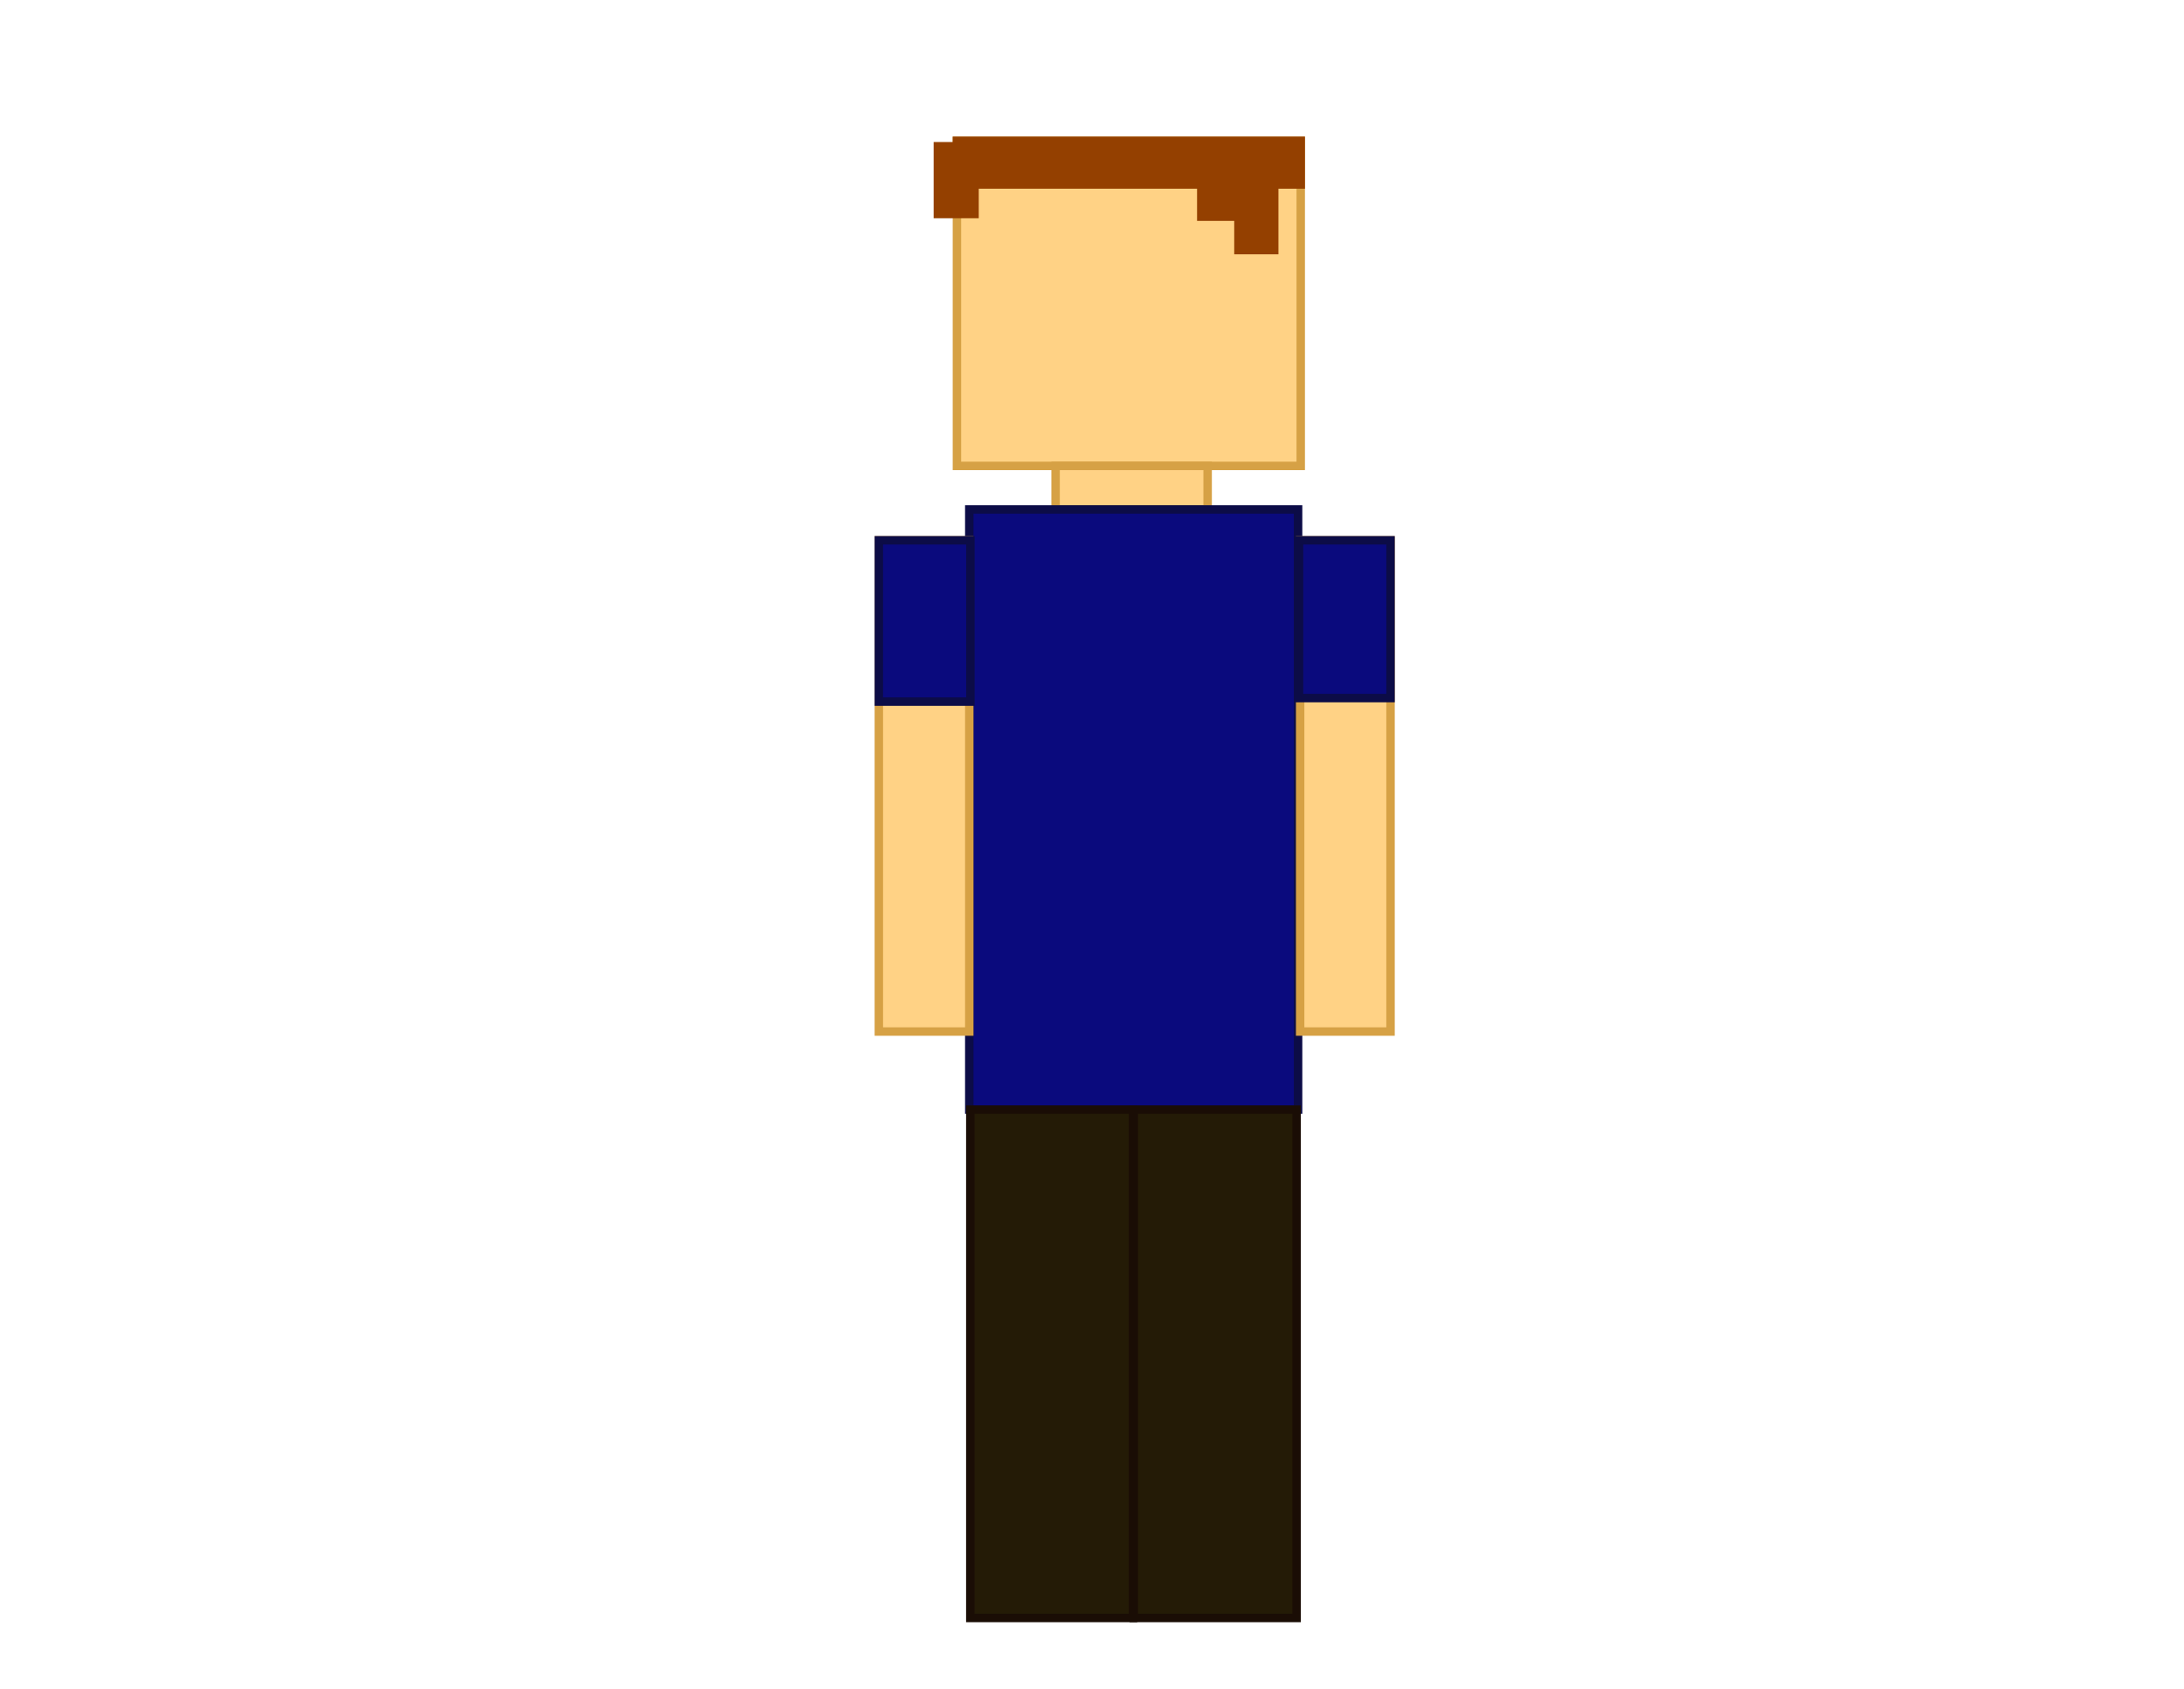 <?xml version="1.0" encoding="UTF-8"?>
<svg xmlns="http://www.w3.org/2000/svg" xmlns:xlink="http://www.w3.org/1999/xlink" width="194px" height="150px" viewBox="0 0 194 150" version="1.1">
<g id="surface1">
<path style="fill-rule:evenodd;fill:rgb(100%,82.353%,52.157%);fill-opacity:1;stroke-width:41.67;stroke-linecap:butt;stroke-linejoin:miter;stroke:rgb(83.922%,63.137%,27.059%);stroke-opacity:1;stroke-miterlimit:2.613;" d="M 4722.354 694.831 L 6418.955 694.831 L 6418.955 2298.763 L 4722.354 2298.763 Z M 4722.354 694.831 " transform="matrix(0.018,0,0,0.018,0,0)"/>
<path style="fill-rule:evenodd;fill:rgb(100%,82.353%,52.157%);fill-opacity:1;stroke-width:41.67;stroke-linecap:butt;stroke-linejoin:miter;stroke:rgb(83.922%,63.137%,27.059%);stroke-opacity:1;stroke-miterlimit:2.613;" d="M 5209.186 2298.763 L 5959.588 2298.763 L 5959.588 2513.698 L 5209.186 2513.698 Z M 5209.186 2298.763 " transform="matrix(0.018,0,0,0.018,0,0)"/>
<path style="fill-rule:evenodd;fill:rgb(3.922%,3.922%,49.02%);fill-opacity:1;stroke-width:41.67;stroke-linecap:butt;stroke-linejoin:miter;stroke:rgb(4.706%,4.706%,27.843%);stroke-opacity:1;stroke-miterlimit:2.613;" d="M 4783.264 2513.477 L 6405.888 2513.477 L 6405.888 5474.753 L 4783.264 5474.753 Z M 4783.264 2513.477 " transform="matrix(0.018,0,0,0.018,0,0)"/>
<path style="fill-rule:evenodd;fill:rgb(100%,82.353%,52.157%);fill-opacity:1;stroke-width:41.67;stroke-linecap:butt;stroke-linejoin:miter;stroke:rgb(83.922%,63.137%,27.059%);stroke-opacity:1;stroke-miterlimit:2.613;" d="M 4336.964 2665.768 L 4783.264 2665.768 L 4783.264 5089.596 L 4336.964 5089.596 Z M 4336.964 2665.768 " transform="matrix(0.018,0,0,0.018,0,0)"/>
<path style="fill-rule:evenodd;fill:rgb(100%,82.353%,52.157%);fill-opacity:1;stroke-width:41.67;stroke-linecap:butt;stroke-linejoin:miter;stroke:rgb(83.922%,63.137%,27.059%);stroke-opacity:1;stroke-miterlimit:2.613;" d="M 6416.076 2665.768 L 6862.154 2665.768 L 6862.154 5089.596 L 6416.076 5089.596 Z M 6416.076 2665.768 " transform="matrix(0.018,0,0,0.018,0,0)"/>
<path style="fill-rule:evenodd;fill:rgb(14.118%,10.588%,2.353%);fill-opacity:1;stroke-width:41.67;stroke-linecap:butt;stroke-linejoin:miter;stroke:rgb(10.196%,5.098%,1.961%);stroke-opacity:1;stroke-miterlimit:2.613;" d="M 4788.358 5474.753 L 5591.475 5474.753 L 5591.475 7982.917 L 4788.358 7982.917 Z M 4788.358 5474.753 " transform="matrix(0.018,0,0,0.018,0,0)"/>
<path style="fill-rule:evenodd;fill:rgb(14.118%,10.588%,2.353%);fill-opacity:1;stroke-width:41.67;stroke-linecap:butt;stroke-linejoin:miter;stroke:rgb(10.196%,5.098%,1.961%);stroke-opacity:1;stroke-miterlimit:2.613;" d="M 5595.019 5474.753 L 6398.357 5474.753 L 6398.357 7982.917 L 5595.019 7982.917 Z M 5595.019 5474.753 " transform="matrix(0.018,0,0,0.018,0,0)"/>
<path style="fill-rule:evenodd;fill:rgb(58.039%,25.098%,0%);fill-opacity:1;stroke-width:41.67;stroke-linecap:butt;stroke-linejoin:miter;stroke:rgb(58.039%,25.098%,0%);stroke-opacity:1;stroke-miterlimit:2.613;" d="M 4722.354 694.831 L 6418.955 694.831 L 6418.955 910.208 L 4722.354 910.208 Z M 4722.354 694.831 " transform="matrix(0.018,0,0,0.018,0,0)"/>
<path style=" stroke:none;fill-rule:evenodd;fill:rgb(58.039%,25.098%,0%);fill-opacity:1;" d="M 82.934 12.613 L 86.941 12.613 L 86.941 19.383 L 82.934 19.383 Z M 82.934 12.613 "/>
<path style=" stroke:none;fill-rule:evenodd;fill:rgb(58.039%,25.098%,0%);fill-opacity:1;" d="M 109.633 12.438 L 113.562 12.438 L 113.562 22.586 L 109.633 22.586 Z M 109.633 12.438 "/>
<path style=" stroke:none;fill-rule:evenodd;fill:rgb(58.039%,25.098%,0%);fill-opacity:1;" d="M 106.332 12.438 L 109.812 12.438 L 109.812 19.617 L 106.332 19.617 Z M 106.332 12.438 "/>
<path style="fill-rule:evenodd;fill:rgb(3.922%,3.922%,49.02%);fill-opacity:1;stroke-width:41.67;stroke-linecap:butt;stroke-linejoin:miter;stroke:rgb(4.706%,4.706%,27.843%);stroke-opacity:1;stroke-miterlimit:2.613;" d="M 4336.964 2665.768 L 4788.801 2665.768 L 4788.801 3461.758 L 4336.964 3461.758 Z M 4336.964 2665.768 " transform="matrix(0.018,0,0,0.018,0,0)"/>
<path style="fill-rule:evenodd;fill:rgb(3.922%,3.922%,49.02%);fill-opacity:1;stroke-width:41.67;stroke-linecap:butt;stroke-linejoin:miter;stroke:rgb(4.706%,4.706%,27.843%);stroke-opacity:1;stroke-miterlimit:2.613;" d="M 6410.539 2665.768 L 6862.154 2665.768 L 6862.154 3444.271 L 6410.539 3444.271 Z M 6410.539 2665.768 " transform="matrix(0.018,0,0,0.018,0,0)"/>
</g>
</svg>
